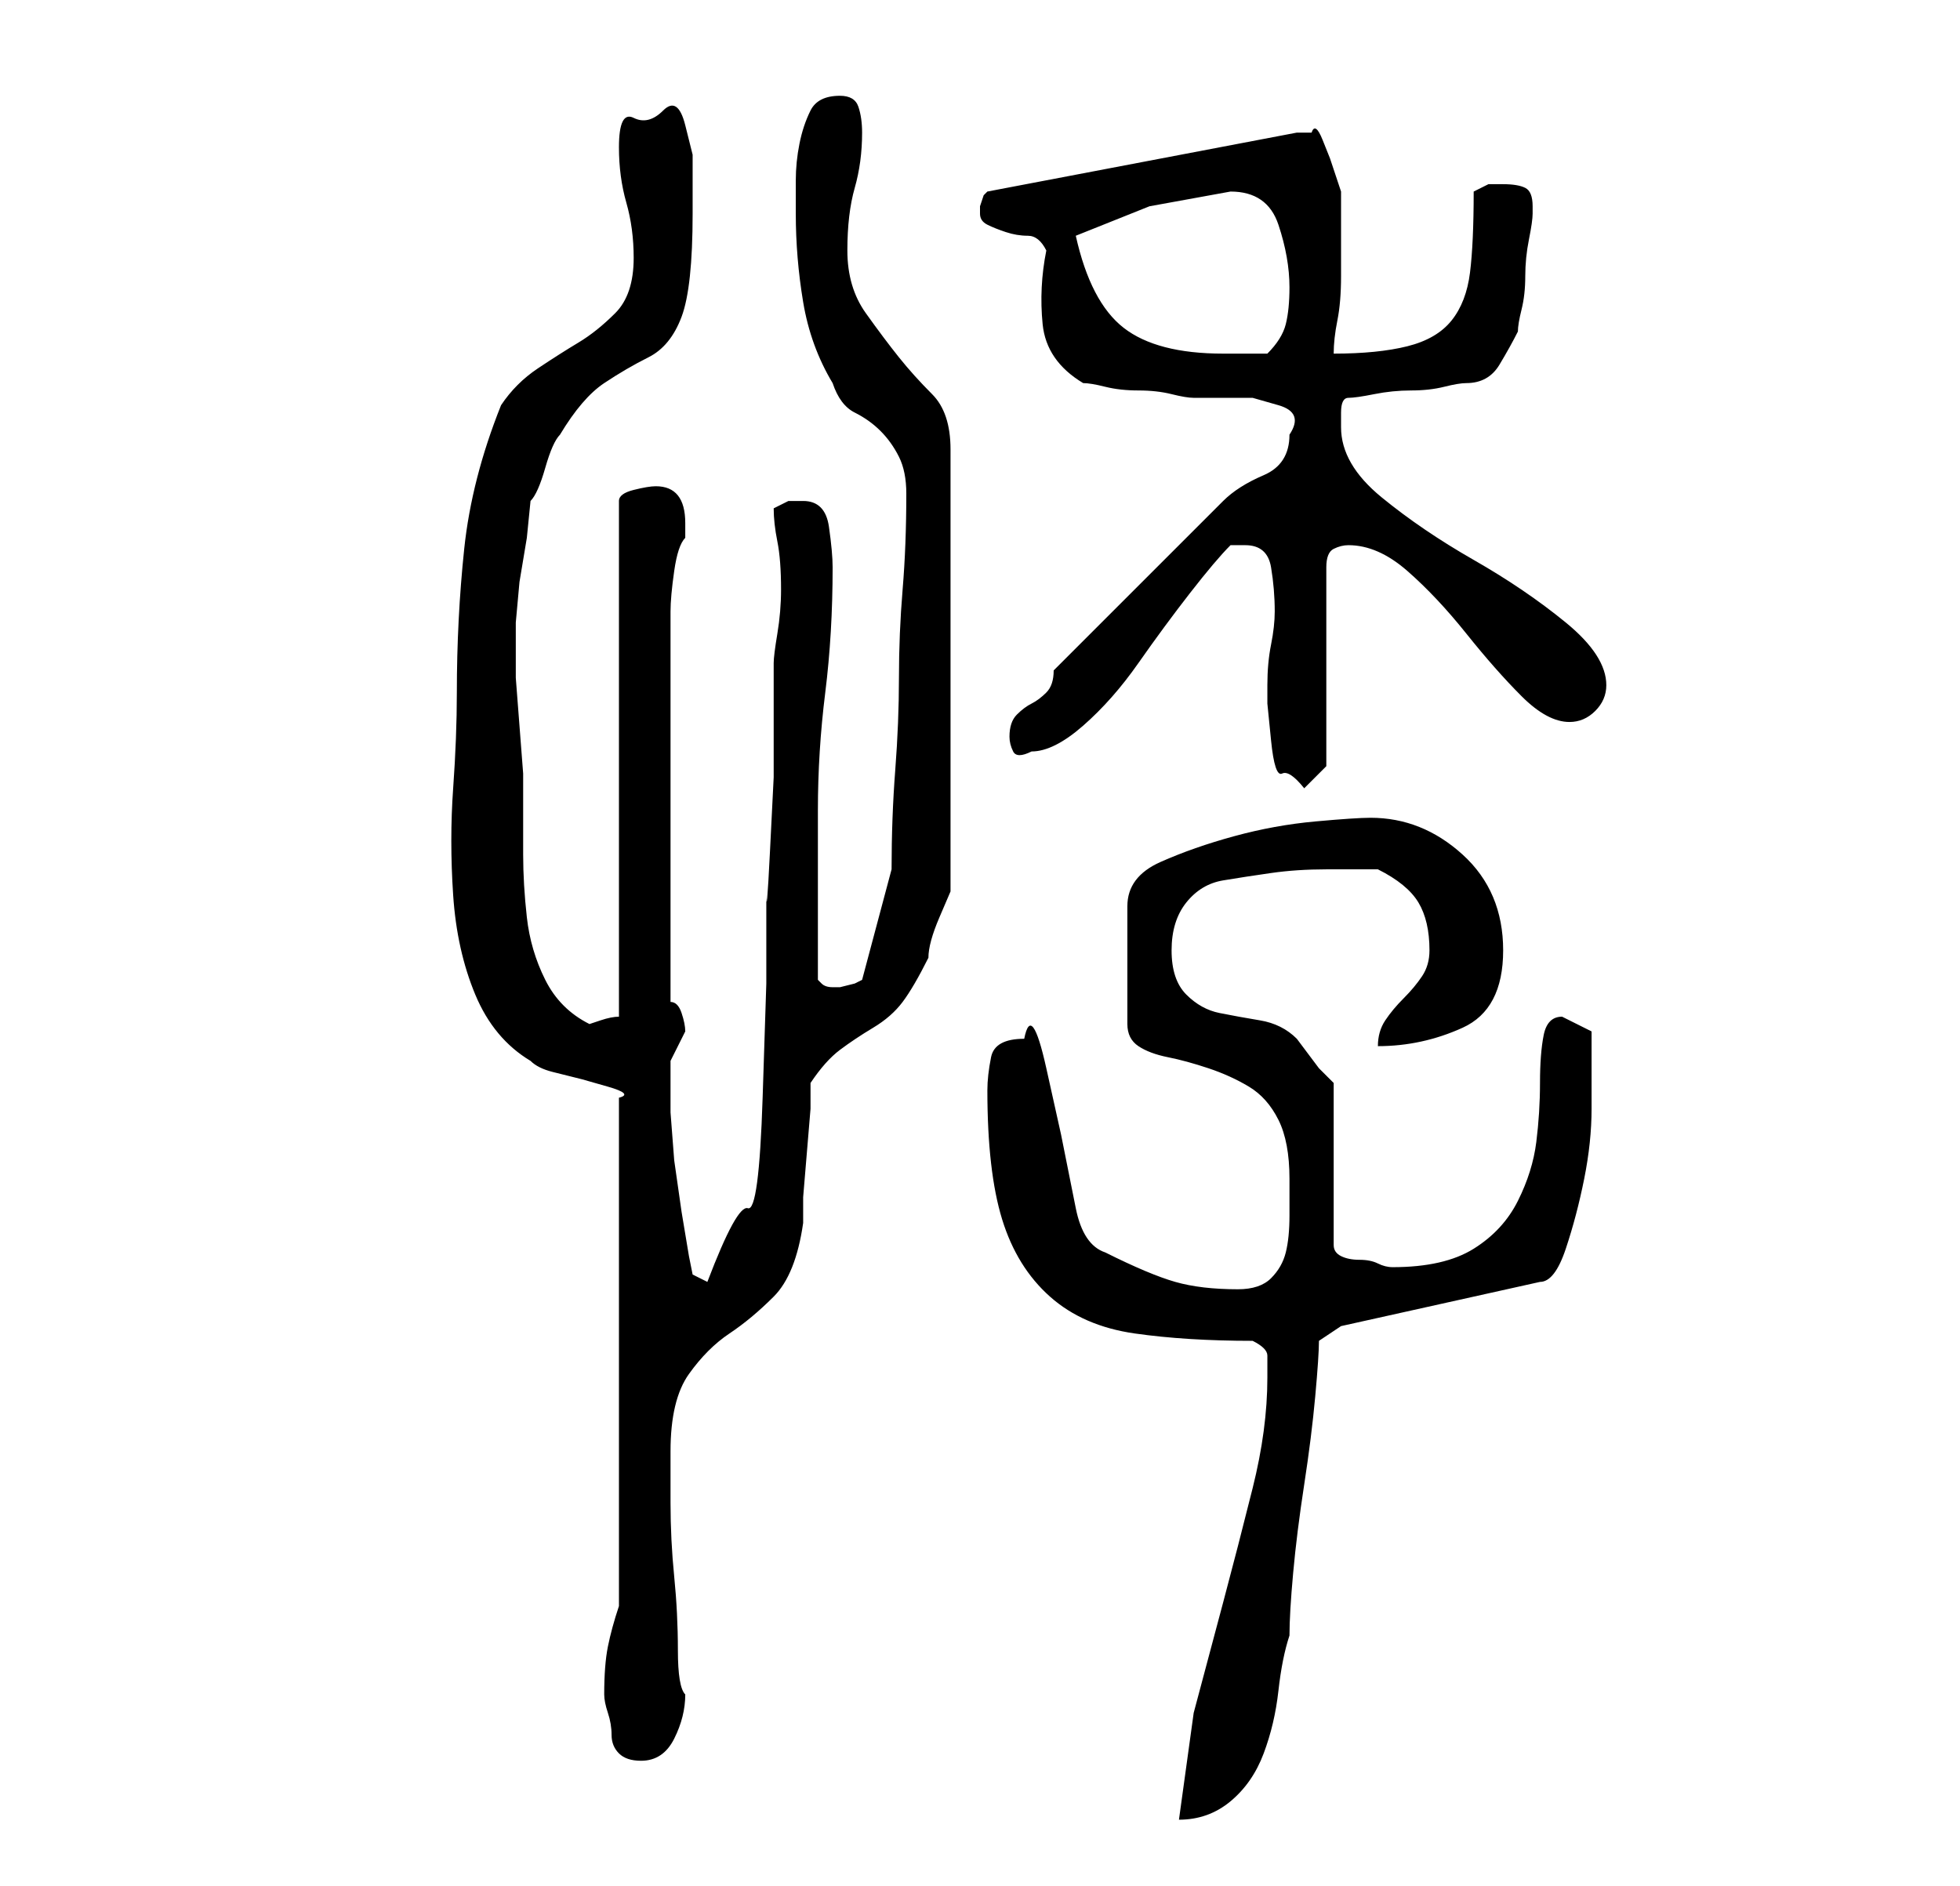 <?xml version="1.0" standalone="no"?>
<!DOCTYPE svg PUBLIC "-//W3C//DTD SVG 1.1//EN" "http://www.w3.org/Graphics/SVG/1.1/DTD/svg11.dtd" >
<svg xmlns="http://www.w3.org/2000/svg" xmlns:xlink="http://www.w3.org/1999/xlink" version="1.1" viewBox="-10 0 266 256">
   <path fill="currentColor"
d="M162 187q0 7 -2 15t-4 15.5l-4 15t-2 14.5q4 0 7 -2.5t4.5 -6.5t2 -8.5t1.5 -7.5q0 -3 0.5 -8.5t1.5 -12t1.5 -12t0.5 -7.5l3 -2l27 -6q2 0 3.5 -4.5t2.5 -9.5t1 -9.5v-5.5v-5t-4 -2q-2 0 -2.5 2.5t-0.5 6.5t-0.5 8t-2.5 8t-6 6.5t-11 2.5q-1 0 -2 -0.5t-2.5 -0.5
t-2.5 -0.5t-1 -1.5v-22l-2 -2t-3 -4q-2 -2 -5 -2.5t-5.5 -1t-4.5 -2.5t-2 -6t2 -6.5t5 -3t6.5 -1t7.5 -0.5h7q4 2 5.5 4.5t1.5 6.5q0 2 -1 3.5t-2.5 3t-2.5 3t-1 3.5q6 0 11.5 -2.5t5.5 -10.5t-5.5 -13t-12.5 -5q-2 0 -7.5 0.5t-11 2t-10 3.5t-4.5 6v16q0 2 1.5 3t4 1.5
t5.5 1.5t5.5 2.5t4 4.5t1.5 8v5q0 3 -0.5 5t-2 3.5t-4.5 1.5q-5 0 -8.5 -1t-9.5 -4q-3 -1 -4 -6l-2 -10t-2 -9t-3 -4q-4 0 -4.5 2.5t-0.5 4.5q0 11 2 17.5t6.5 10.5t11.5 5t16 1q2 1 2 2v3zM72 230q0 1 0.5 2.5t0.5 3t1 2.5t3 1q3 0 4.5 -3t1.5 -6q-1 -1 -1 -6t-0.5 -10
t-0.5 -10v-7q0 -7 2.5 -10.5t5.5 -5.5t6 -5t4 -10v-3.5t0.5 -6t0.5 -6v-3.5q2 -3 4 -4.5t4.5 -3t4 -3.5t3.5 -6q0 -2 1.5 -5.5l1.5 -3.5v-60q0 -5 -2.5 -7.5t-4.5 -5t-4.5 -6t-2.5 -8.5t1 -8.5t1 -7.5q0 -2 -0.5 -3.5t-2.5 -1.5q-3 0 -4 2t-1.5 4.5t-0.5 5v4.5q0 6 1 12
t4 11q1 3 3 4t3.5 2.5t2.5 3.5t1 5q0 7 -0.5 13t-0.5 12t-0.5 12.5t-0.5 13.5l-4 15l-1 0.5t-2 0.5h-1v0q-1 0 -1.5 -0.5l-0.5 -0.5v-5v-6.5v-6.5v-5q0 -8 1 -16t1 -17q0 -2 -0.5 -5.5t-3.5 -3.5h-2t-2 1q0 2 0.5 4.5t0.5 6.5q0 3 -0.5 6t-0.5 4v5.5v10t-0.5 10t-0.5 5.5
v12.5t-0.5 15.5t-2 15t-5.5 10l-2 -1l-0.5 -2.5t-1 -6l-1 -7t-0.5 -6.5v-3v-4l1 -2l1 -2q0 -1 -0.5 -2.5t-1.5 -1.5v-53q0 -2 0.5 -5.5t1.5 -4.5v-2q0 -5 -4 -5q-1 0 -3 0.5t-2 1.5v70q-1 0 -2.5 0.5l-1.5 0.5q-4 -2 -6 -6t-2.5 -8.5t-0.5 -8.5v-8v-3t-0.5 -6.5t-0.5 -6.5
v-4v-3.5t0.5 -5.5l1 -6t0.5 -5q1 -1 2 -4.5t2 -4.5q3 -5 6 -7t6 -3.5t4.5 -5.5t1.5 -14v-4v-4t-1 -4t-3 -2t-4 1t-2 4q0 4 1 7.5t1 7.5q0 5 -2.5 7.5t-5 4t-5.5 3.5t-5 5q-4 10 -5 19.5t-1 19.5q0 6 -0.5 13t0 14.5t3 13.5t7.5 9q1 1 3 1.5l4 1t3.5 1t1.5 1.5v69
q-1 3 -1.5 5.5t-0.5 6.5zM162 93v2.5t0.5 5t1.5 4.5t3 2v0v0l2 -2l1 -1v-27q0 -2 1 -2.5t2 -0.5q4 0 8 3.5t8 8.5t7.5 8.5t6.5 3.5q2 0 3.5 -1.5t1.5 -3.5q0 -4 -5.5 -8.5t-12.5 -8.5t-12.5 -8.5t-5.5 -9.5v-2q0 -2 1 -2t3.5 -0.5t5 -0.5t4.5 -0.5t3 -0.5q3 0 4.5 -2.5
t2.5 -4.5q0 -1 0.5 -3t0.5 -4.5t0.5 -5t0.5 -3.5v-1q0 -2 -1 -2.5t-3 -0.5h-2t-2 1q0 7 -0.5 11t-2.5 6.5t-6 3.5t-10 1q0 -2 0.5 -4.5t0.5 -6v-6.5v-5l-0.5 -1.5l-1 -3t-1 -2.5t-1.5 -1h-2l-42 8l-0.5 0.5t-0.5 1.5v1q0 1 1 1.5t2.5 1t3 0.5t2.5 2q-1 5 -0.5 10t5.5 8
q1 0 3 0.5t4.5 0.5t4.5 0.5t3 0.5h3.5h4.5t3.5 1t1.5 4q0 4 -3.5 5.5t-5.5 3.5l-4.5 4.5l-7 7l-7 7l-4.5 4.5q0 2 -1 3t-2 1.5t-2 1.5t-1 3q0 1 0.5 2t2.5 0q3 0 7 -3.5t7.5 -8.5t7 -9.5t5.5 -6.5h2q3 0 3.5 3t0.5 6q0 2 -0.5 4.5t-0.5 5.5zM136 32l10 -4t11 -2q5 0 6.5 4.5
t1.5 8.5q0 3 -0.5 5t-2.5 4h-3h-3q-9 0 -13.5 -3.5t-6.5 -12.5z" />
</svg>
